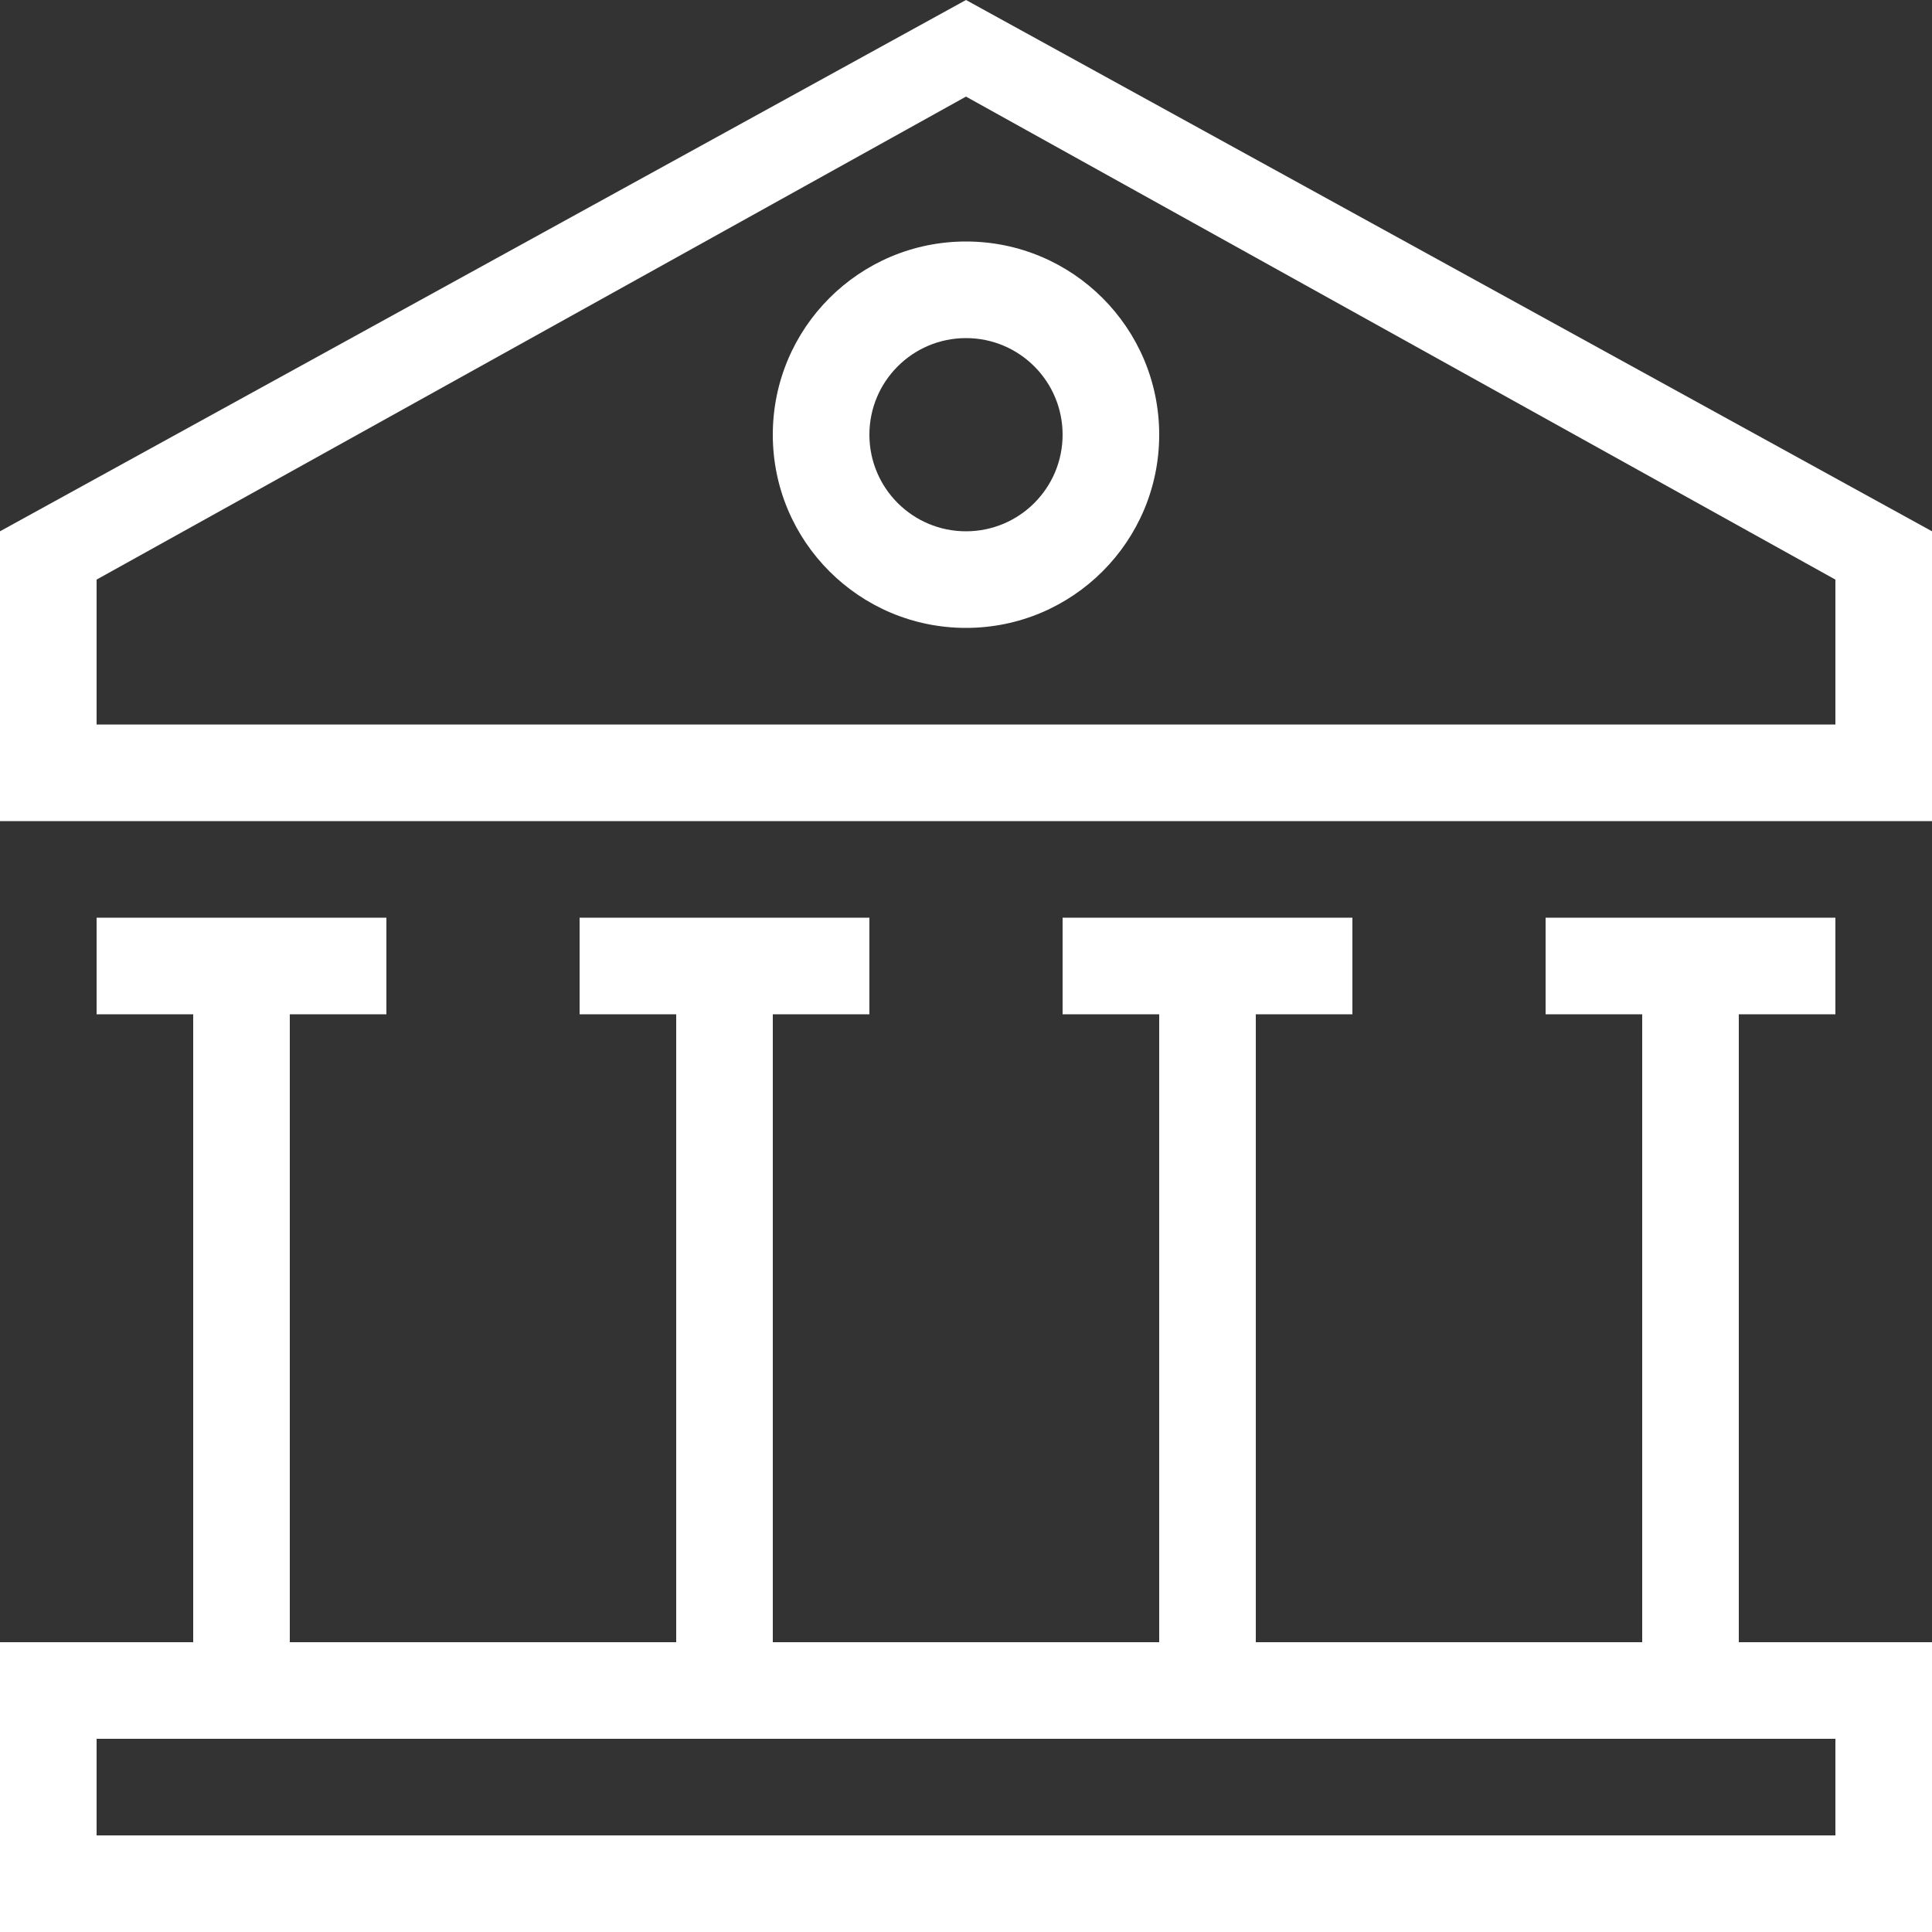 <?xml version="1.0" encoding="utf-8"?>
<!-- Generator: Adobe Illustrator 17.0.0, SVG Export Plug-In . SVG Version: 6.00 Build 0)  -->
<!DOCTYPE svg PUBLIC "-//W3C//DTD SVG 1.1//EN" "http://www.w3.org/Graphics/SVG/1.1/DTD/svg11.dtd">
<svg version="1.1" id="Слой_1" xmlns="http://www.w3.org/2000/svg" xmlns:xlink="http://www.w3.org/1999/xlink" x="0px" y="0px"
	 width="40px" height="40px" viewBox="0 0 40 40" enable-background="new 0 0 40 40" xml:space="preserve">
<rect x="0" y="0" width="40" height="40" fill="#333333" stroke="none"/>
<g>
	<path fill-rule="evenodd" clip-rule="evenodd" fill="#FFFFFF" d="M36,21h2v-2h-6v2h2v13h-8V21h2v-2h-6v2h2v13h-8V21h2v-2h-6v2h2v13
		H6V21h2v-2H2v2h2v13H0v6h40v-6h-4V21z M38,36v2H2v-2H38z"/>
	<path fill-rule="evenodd" clip-rule="evenodd" fill="#FFFFFF" d="M20,0L0,11v4v2h40v-2v-4L20,0z M38,15H2v-3L20,2l18,10V15z"/>
	<path fill-rule="evenodd" clip-rule="evenodd" fill="#FFFFFF" d="M16,9c0,2.209,1.791,4,4,4s4-1.791,4-4s-1.791-4-4-4
		S16,6.791,16,9z M22,9c0,1.105-0.895,2-2,2c-1.105,0-2-0.895-2-2s0.895-2,2-2C21.105,7,22,7.895,22,9z"/>
</g>
</svg>
